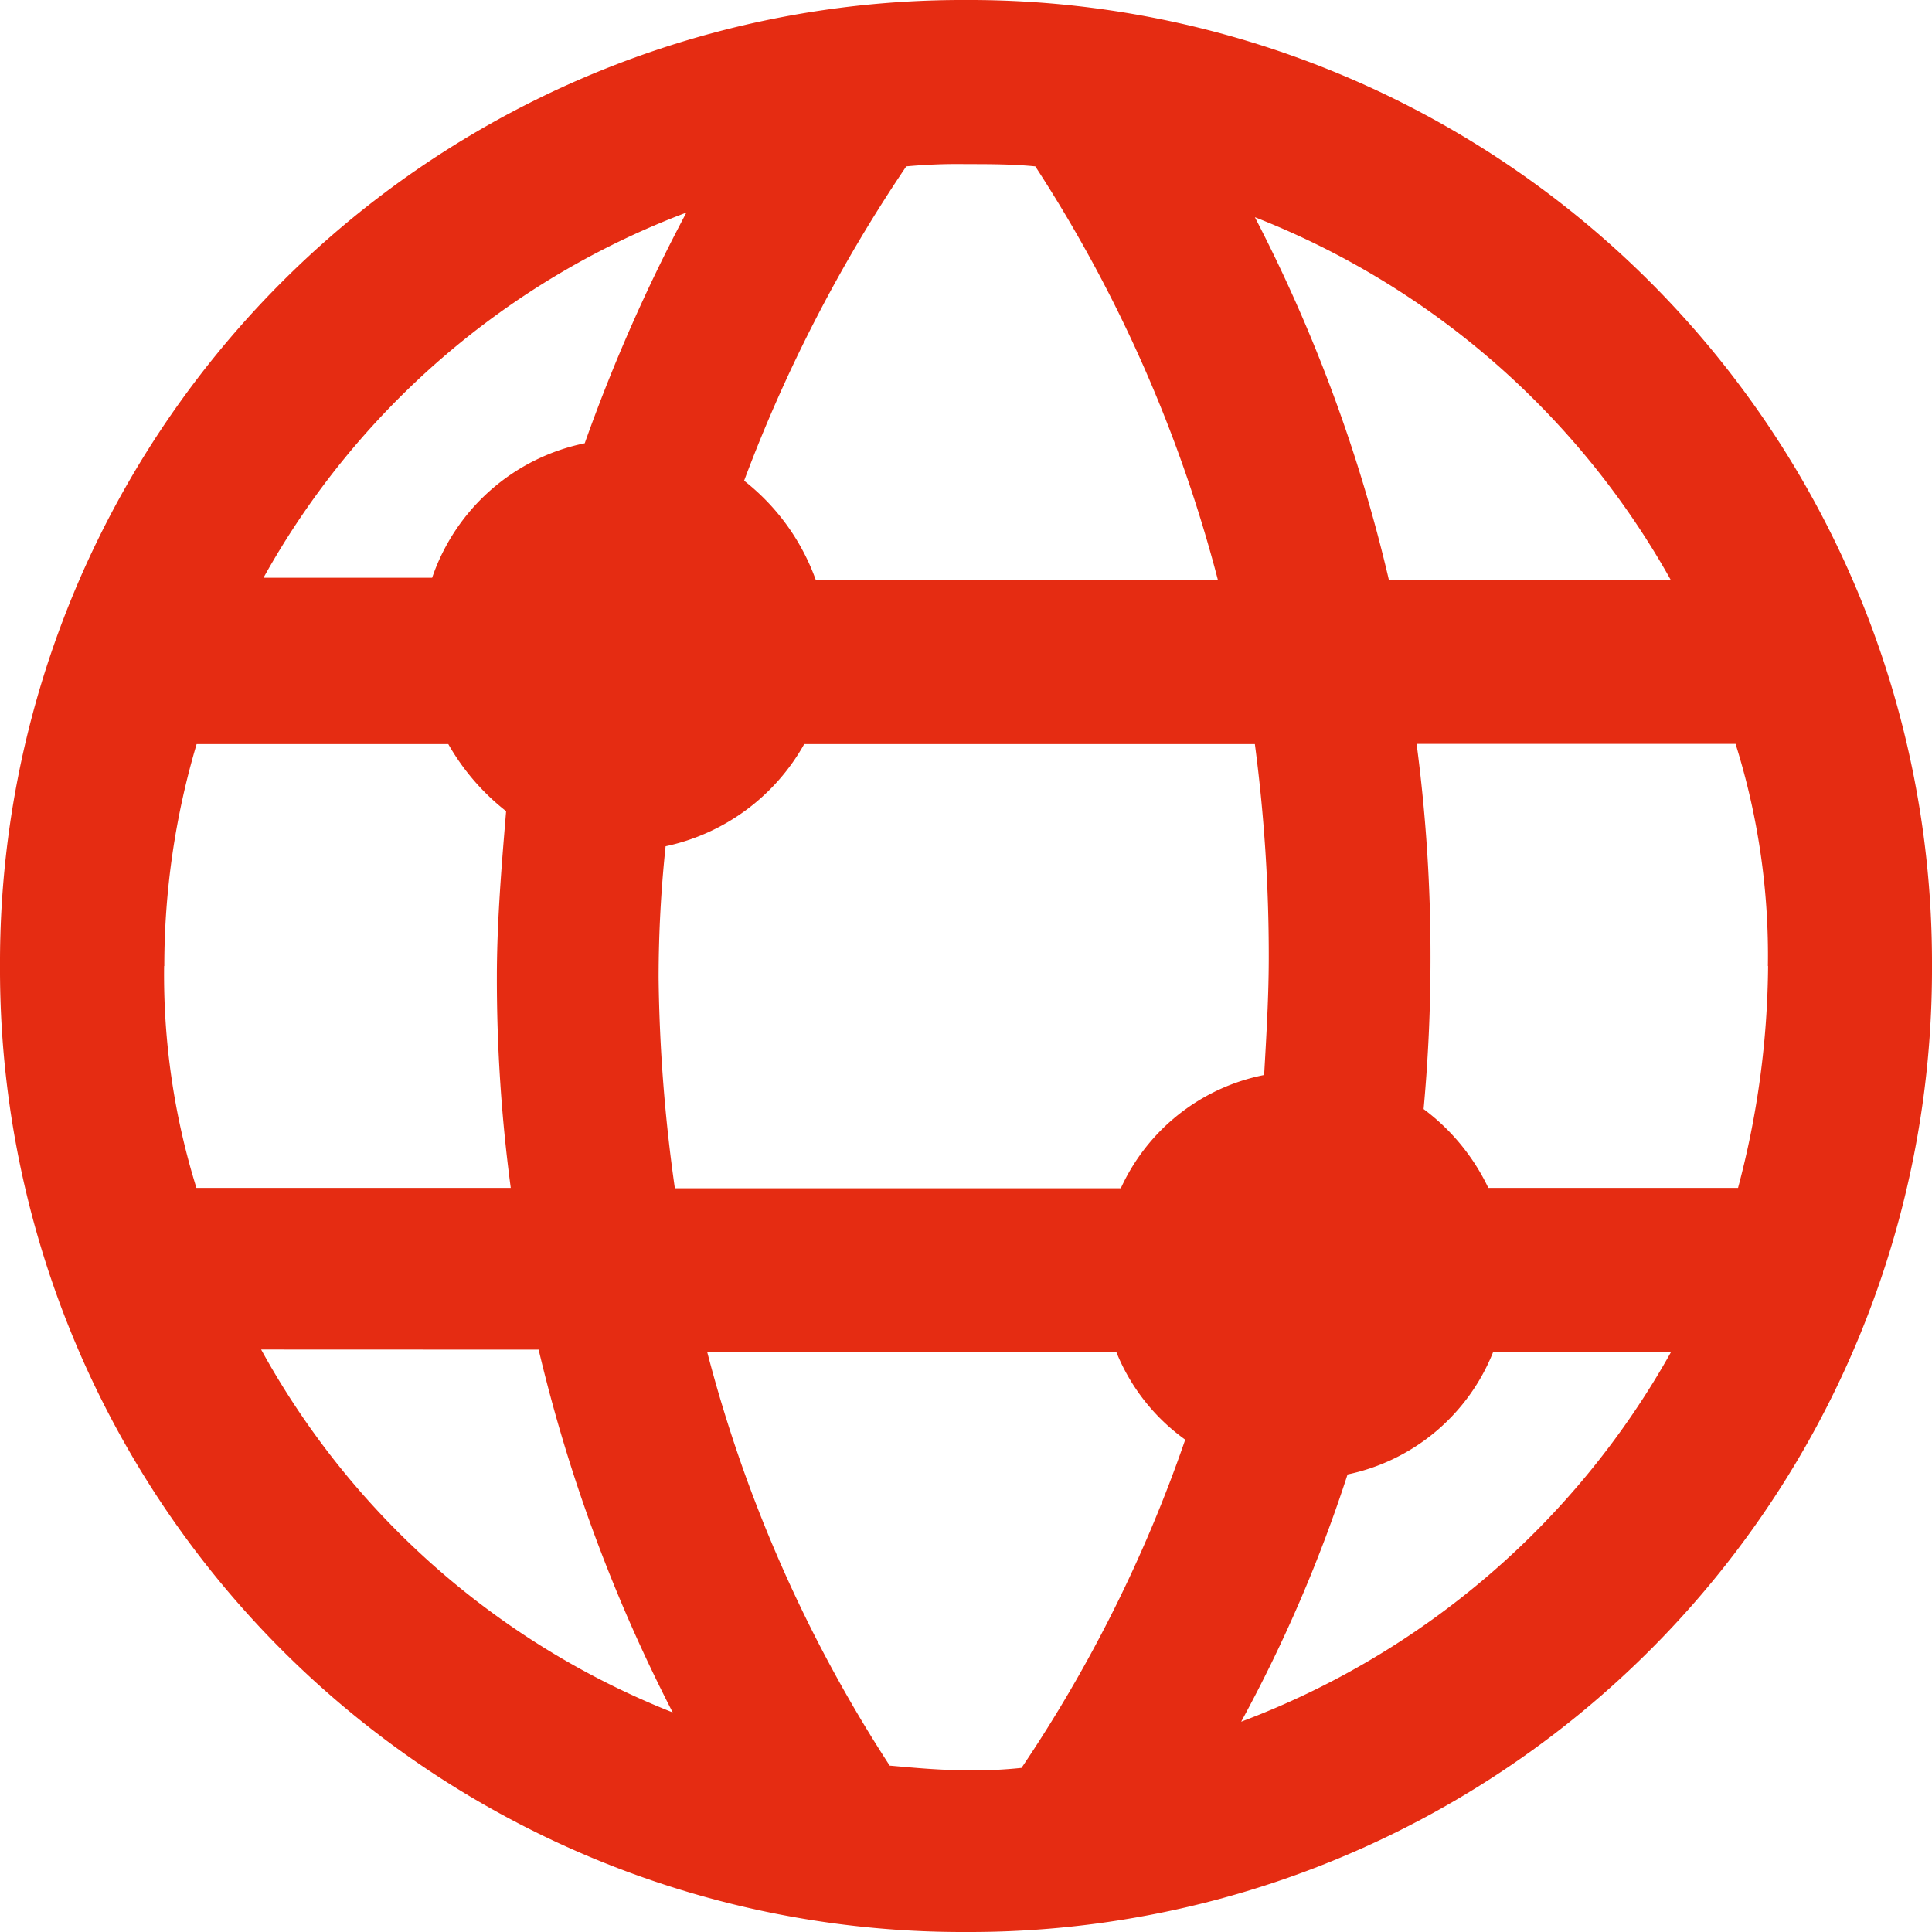 <svg id="Calque_1" data-name="Calque 1" xmlns="http://www.w3.org/2000/svg" viewBox="0 0 196.13 196.13"><g id="_9269873b-566f-aa23-fe77-697bbc54db67" data-name="9269873b-566f-aa23-fe77-697bbc54db67"><path d="M100.07,198.13a97.72,97.72,0,0,0,98.06-98.06A97.72,97.72,0,0,0,100.07,2,97.72,97.72,0,0,0,2,100.07a97.72,97.72,0,0,0,98.07,98.06Zm5.63-16.66a44.27,44.27,0,0,1-5.63.24c-2.58,0-5.17-.24-7.75-.47a142.69,142.69,0,0,1-18.53-42h41.53a20.26,20.26,0,0,0,7,8.91A142.59,142.59,0,0,1,105.7,181.47ZM128,176.78a147.39,147.39,0,0,0,10.8-25.1,20.4,20.4,0,0,0,14.78-12.43h18.06A83.66,83.66,0,0,1,128,176.78Zm53.49-76.71a89.74,89.74,0,0,1-3.05,22.52H153.09a21.53,21.53,0,0,0-6.57-8q.71-7.74.7-15.48a163.8,163.8,0,0,0-1.41-21.59h32.38A71.62,71.62,0,0,1,181.47,100.07Zm-9.85-39.18H143a157.85,157.85,0,0,0-13.61-36.84A83.1,83.1,0,0,1,171.62,60.89ZM130.8,99.13c0,4-.24,8-.47,12a20.33,20.33,0,0,0-14.55,11.5H70.51a163.26,163.26,0,0,1-1.65-21.35,127.26,127.26,0,0,1,.71-13.37A21.17,21.17,0,0,0,83.64,77.54h45.75A163.8,163.8,0,0,1,130.8,99.13ZM94,18.89a56.15,56.15,0,0,1,6.1-.23c2.34,0,4.69,0,7,.23a142.78,142.78,0,0,1,18.54,42H84.82A22.4,22.4,0,0,0,77.54,50.8,152.29,152.29,0,0,1,94,18.89ZM71.68,23.58A173.28,173.28,0,0,0,61.36,47,20.77,20.77,0,0,0,45.87,60.65H28.75A82.39,82.39,0,0,1,71.68,23.58Zm-53,76.49a79.29,79.29,0,0,1,3.28-22.53H47.51a23.27,23.27,0,0,0,5.87,6.81c-.47,5.63-.94,11.26-.94,16.89a160.28,160.28,0,0,0,1.41,21.35H21.94A72.88,72.88,0,0,1,18.66,100.07Zm38,38.94a161.86,161.86,0,0,0,13.61,36.83A82.15,82.15,0,0,1,28.51,139Z" transform="translate(-2 -2)" style="fill:#e52c12"/></g></svg>